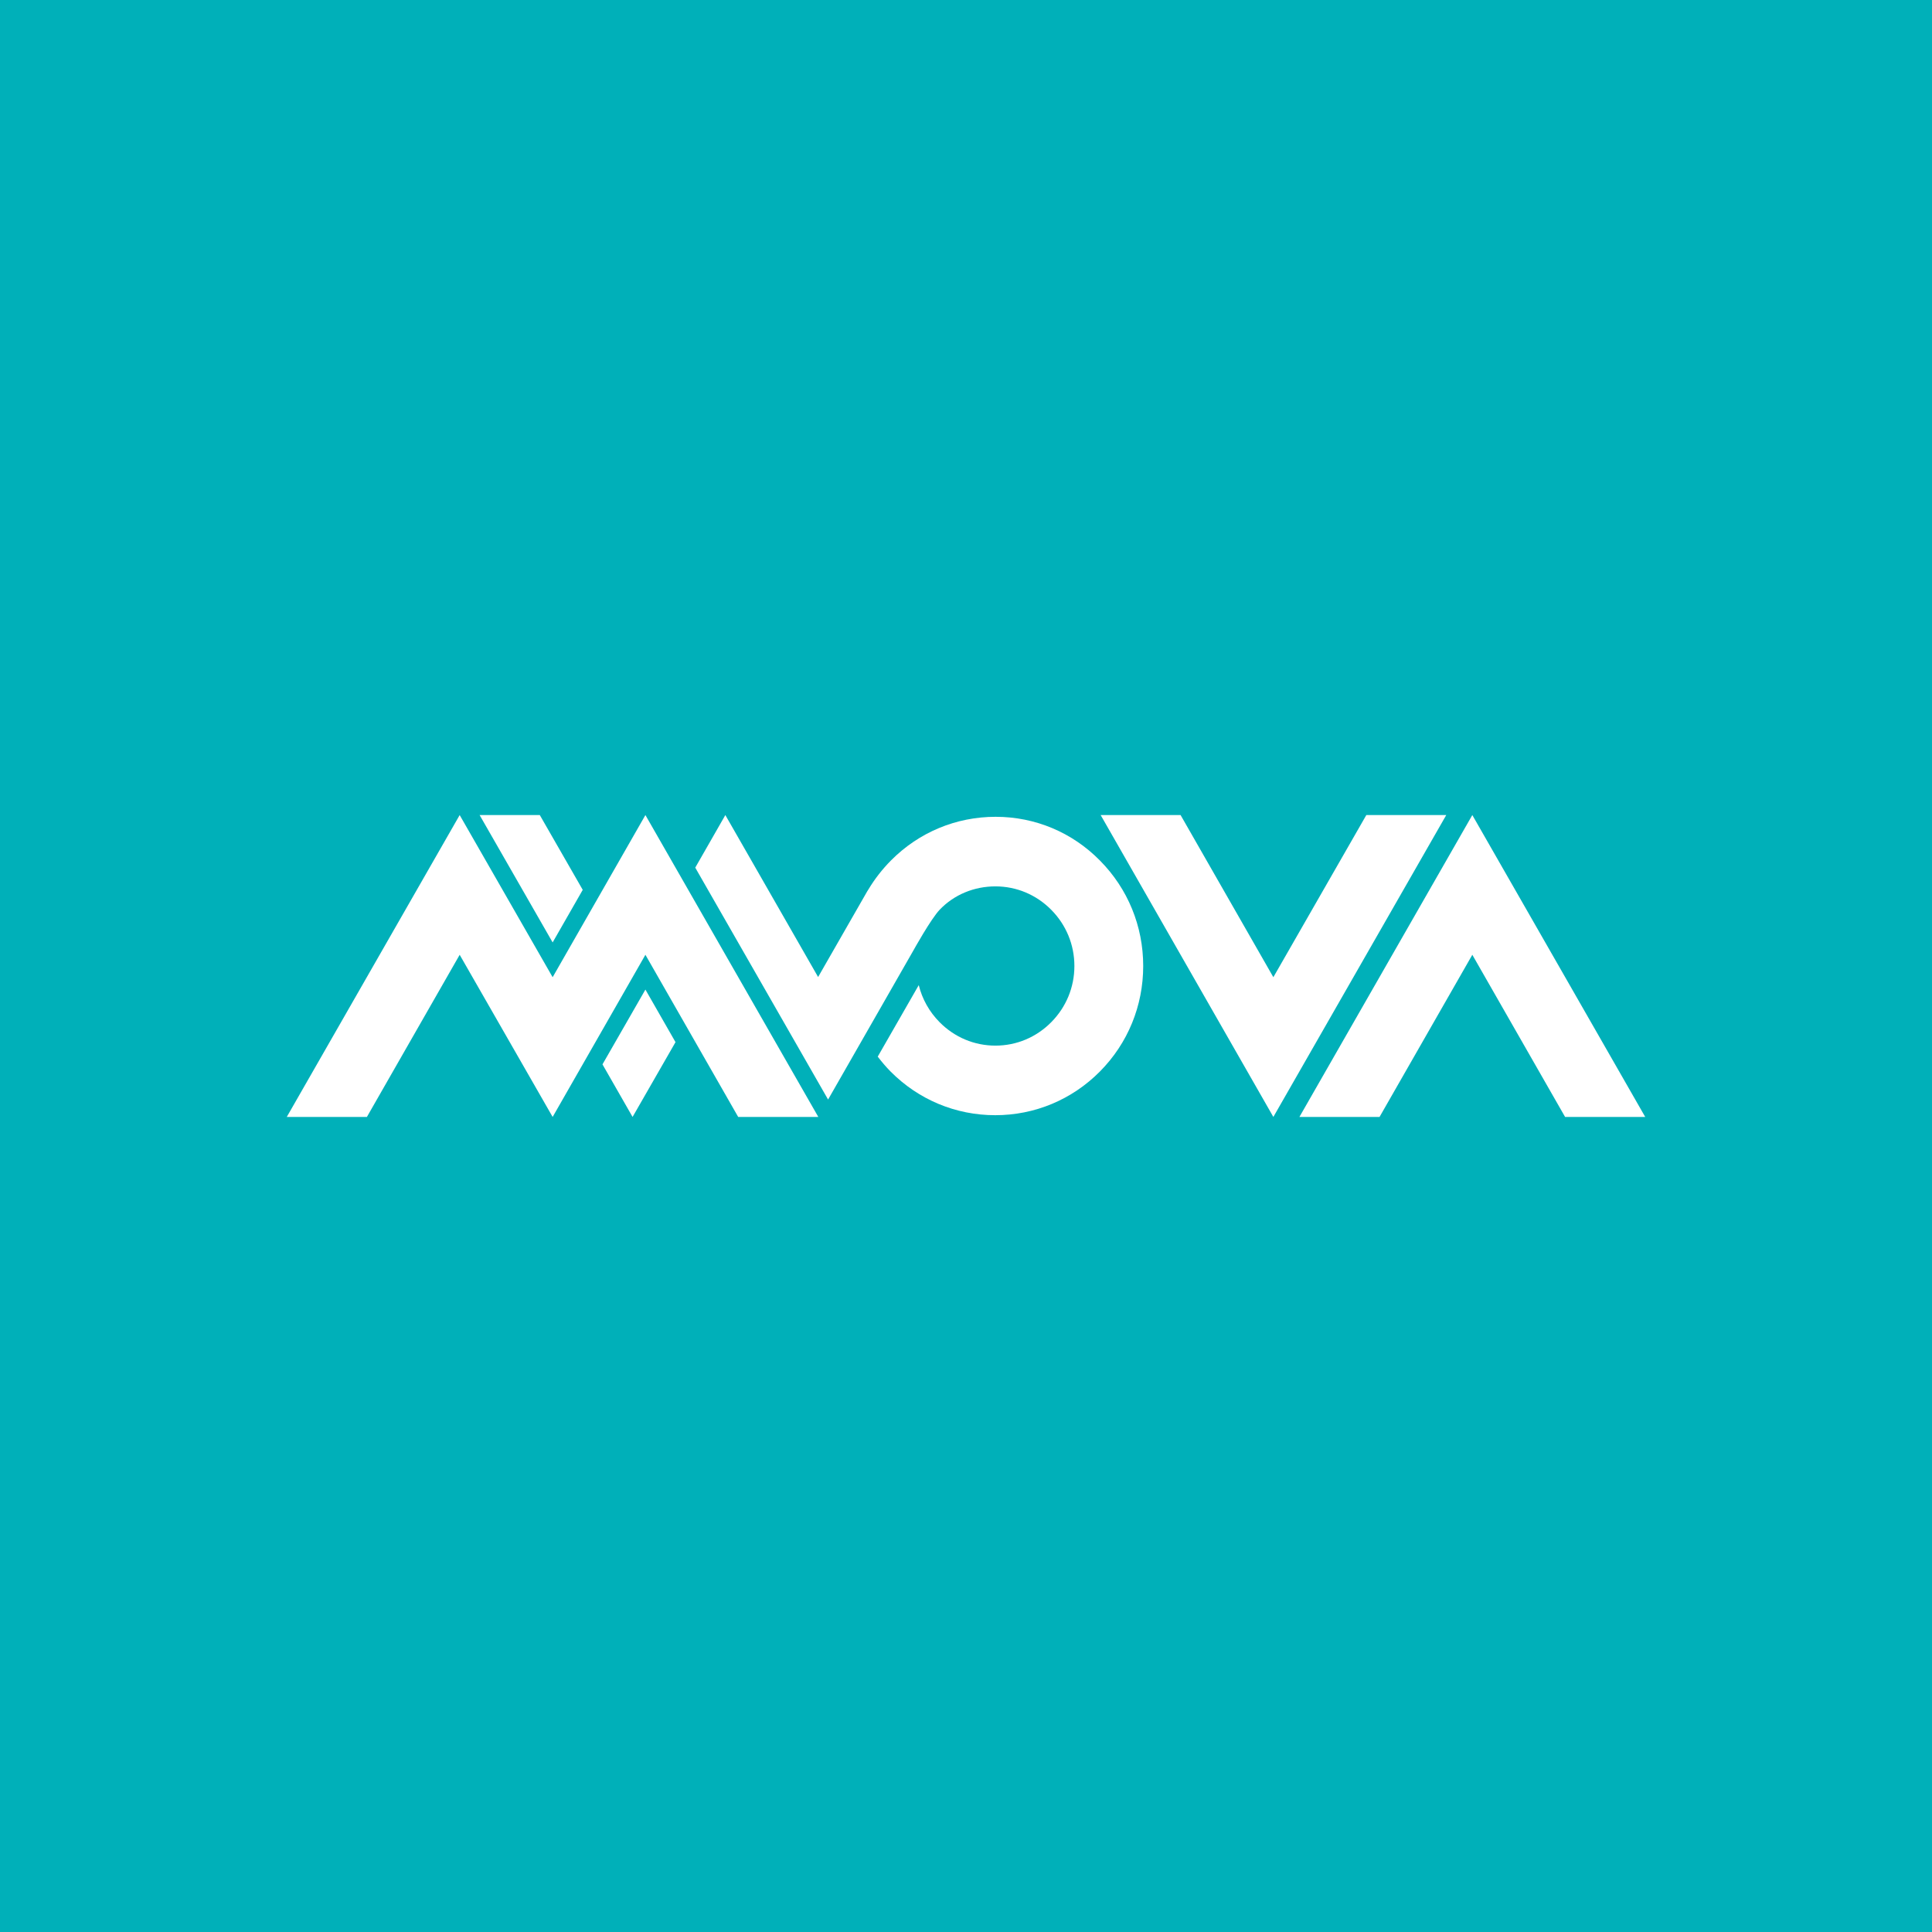 <svg width="512" height="512" viewBox="0 0 512 512" fill="none" xmlns="http://www.w3.org/2000/svg">
<rect width="512" height="512" fill="#00B0B9"/>
<path d="M127.102 216L146.455 249.751L154.43 235.821L143.052 216H127.102Z" fill="white"/>
<path d="M390.18 216L344.361 296H365.594L390.18 253.029L414.765 296H435.999L390.18 216Z" fill="white"/>
<path d="M362.09 216L337.453 258.97L312.867 216H291.685L337.453 296L383.272 216H362.09Z" fill="white"/>
<path d="M159.663 282.069L167.638 296L179.016 276.179L171.041 262.249L159.663 282.069Z" fill="white"/>
<path d="M263.847 216.461C253.383 216.461 243.529 220.558 236.112 228.036C233.827 230.341 231.795 232.953 230.169 235.667C230.017 235.872 229.966 236.026 229.813 236.23L216.809 258.919L192.224 216L184.249 229.931L219.451 291.39L242.106 251.8C242.106 251.8 246.678 243.554 249.015 241.096C252.875 237.05 258.209 234.899 263.797 234.899C269.384 234.899 274.616 237.101 278.579 241.096C282.541 245.091 284.725 250.366 284.725 256C284.725 261.634 282.541 266.909 278.579 270.904C274.616 274.899 269.384 277.101 263.797 277.101C258.209 277.101 252.977 274.899 249.015 270.904C246.272 268.138 244.392 264.758 243.478 261.07L232.607 280.02C233.674 281.403 234.792 282.735 236.011 283.964C243.427 291.441 253.282 295.539 263.746 295.539C274.21 295.539 284.065 291.441 291.481 283.964C298.898 276.486 302.961 266.55 302.961 256C302.961 245.449 298.898 235.513 291.481 228.036C284.166 220.609 274.362 216.461 263.847 216.461Z" fill="white"/>
<path d="M146.455 258.97L121.819 216L76 296H97.233L121.819 253.029L146.455 296L171.041 253.029L195.627 296H216.86L171.041 216L146.455 258.97Z" fill="white"/>
</svg>
